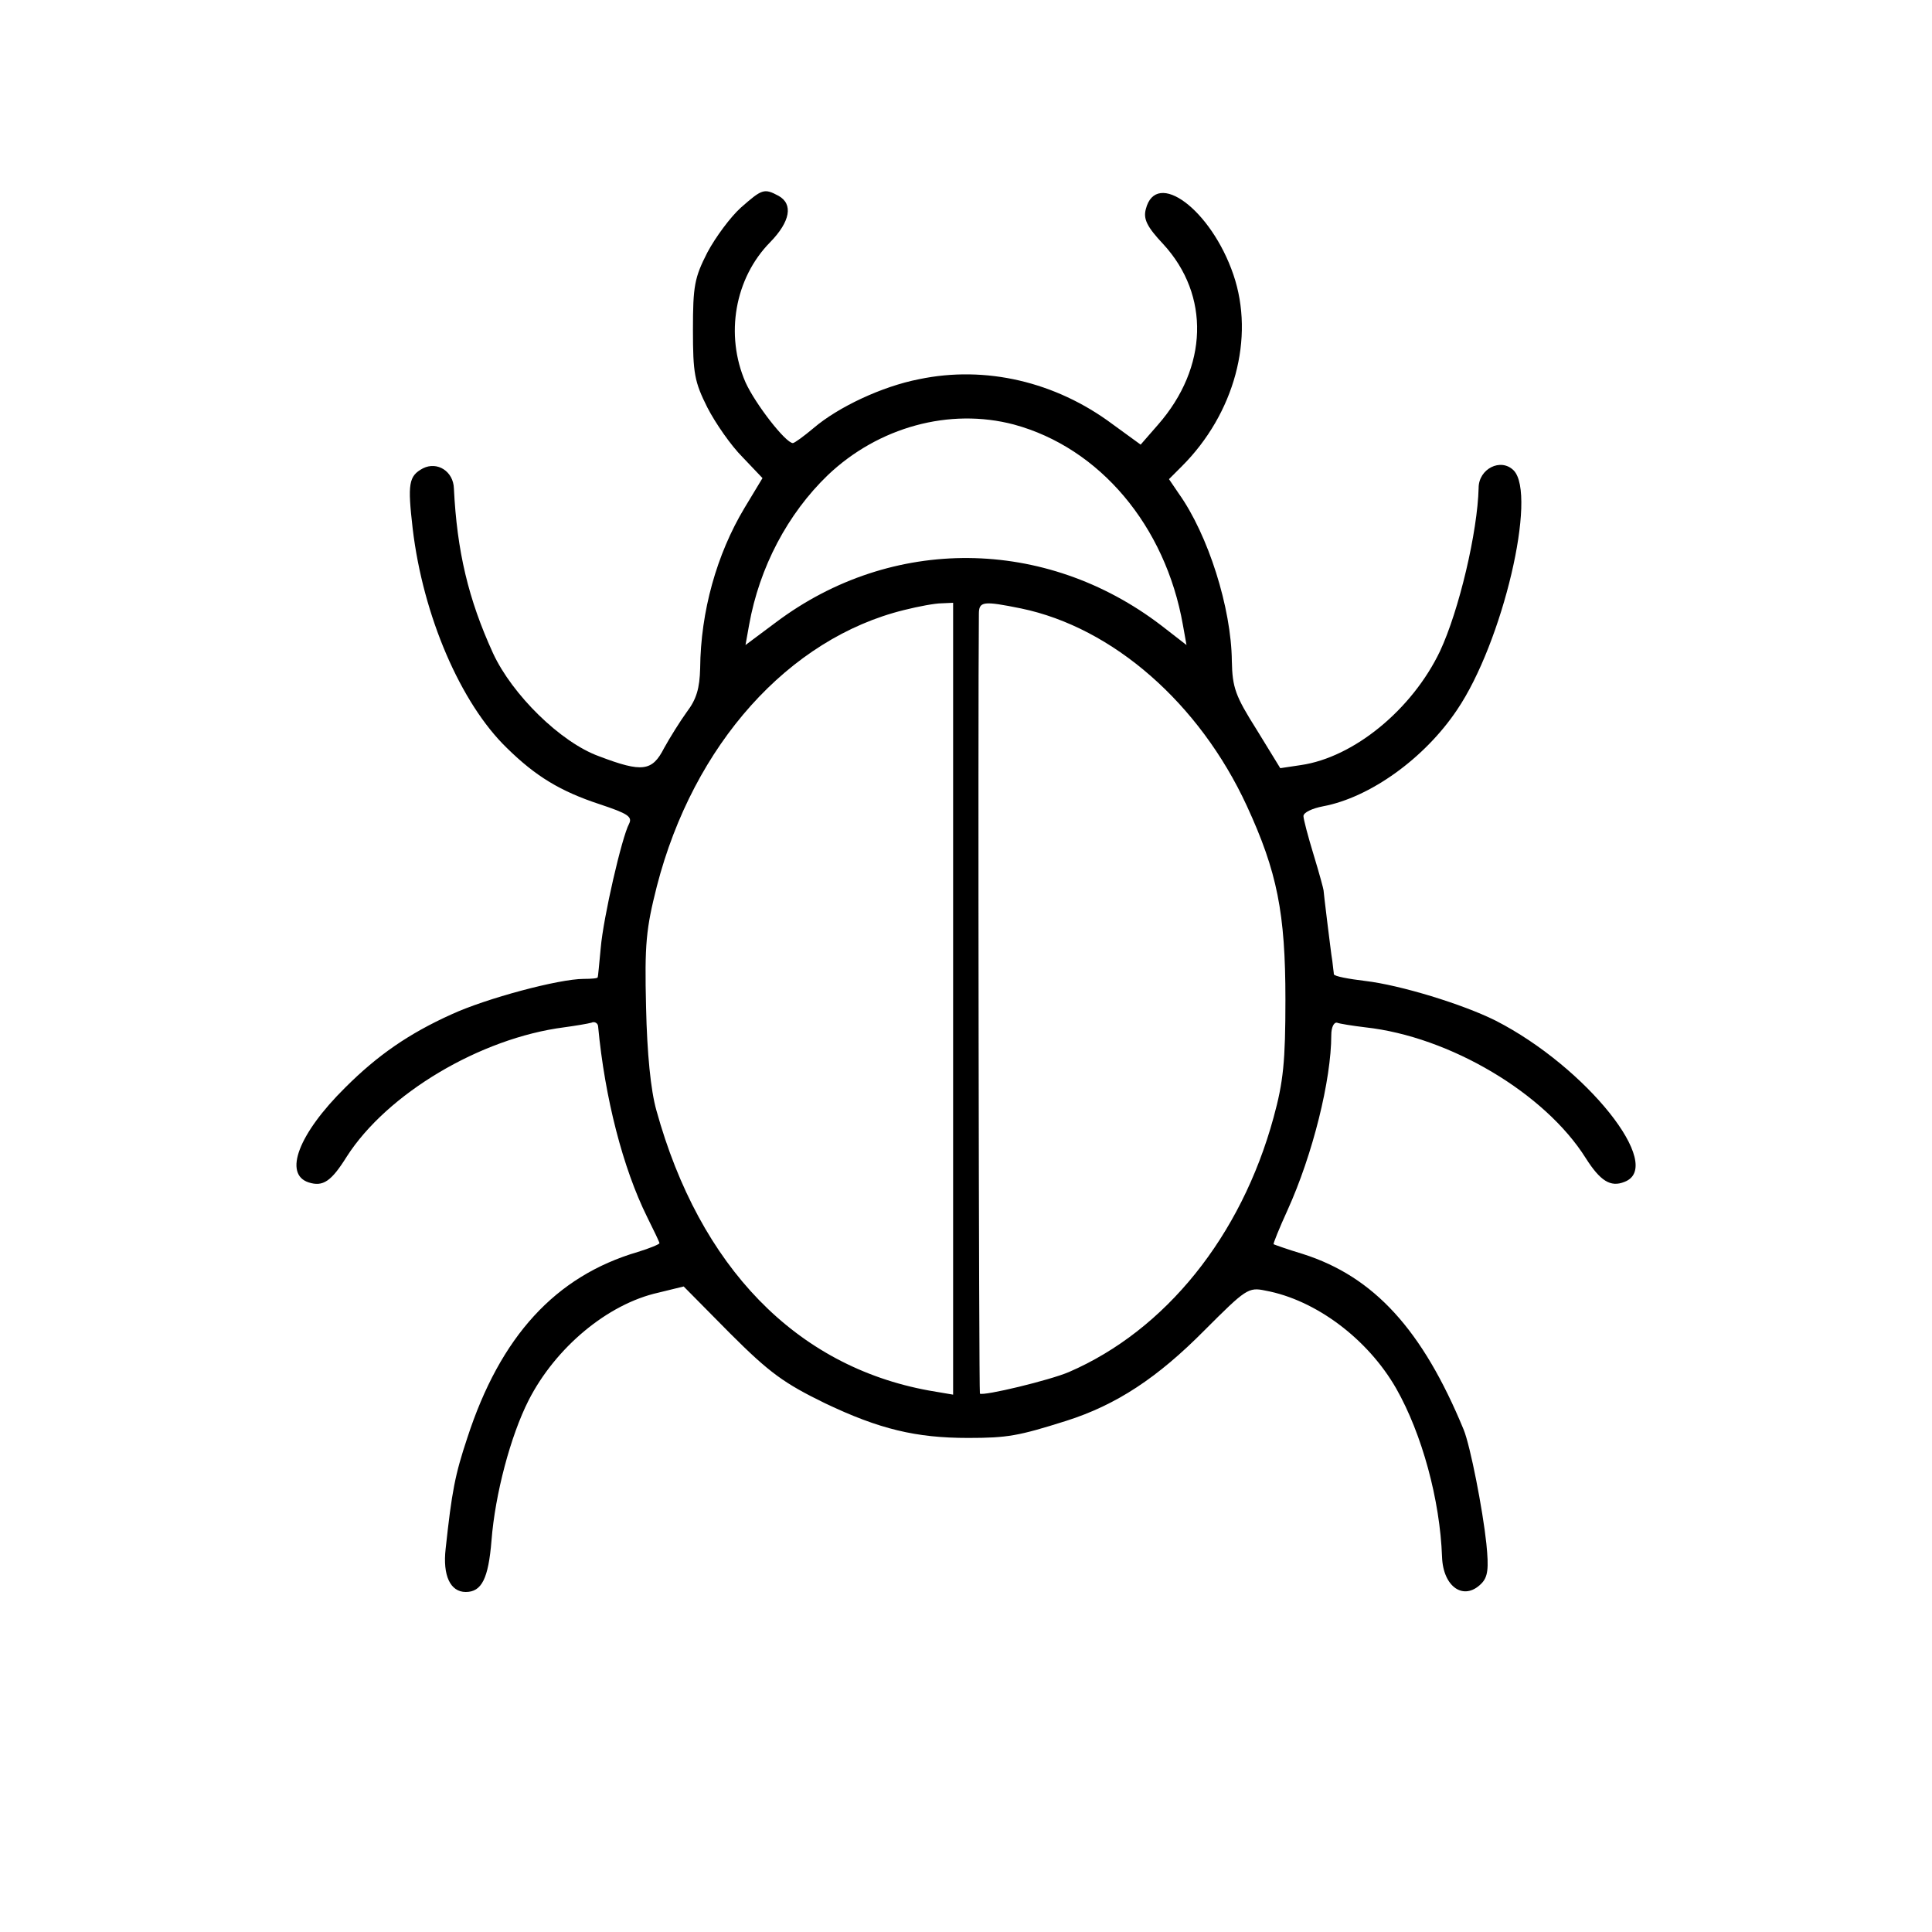 <?xml version="1.0" standalone="no"?>
<!DOCTYPE svg PUBLIC "-//W3C//DTD SVG 20010904//EN"
 "http://www.w3.org/TR/2001/REC-SVG-20010904/DTD/svg10.dtd">
<svg version="1.0" xmlns="http://www.w3.org/2000/svg"
 width="375pt" height="375pt" viewBox="0 0 375 375"
 preserveAspectRatio="xMidYMid meet">
<g transform="translate(0,375) scale(0.1,-0.1)"
fill="#000000" stroke="none">
<path d="M1438 3347 c-20 -18 -49 -57 -65 -87 -25 -49 -28 -65 -28 -150 0 -85
3 -101 28 -151 16 -31 46 -74 68 -96 l39 -41 -35 -58 c-54 -90 -85 -201 -86
-311 -1 -39 -7 -60 -26 -85 -13 -18 -33 -50 -44 -70 -23 -45 -42 -48 -126 -16
-75 27 -169 120 -206 200 -48 105 -70 198 -76 320 -1 33 -32 53 -60 39 -28
-15 -30 -30 -20 -117 20 -169 93 -339 183 -426 56 -55 104 -84 180 -109 54
-18 64 -24 57 -38 -14 -26 -50 -182 -55 -241 -3 -30 -5 -56 -6 -57 0 -2 -12
-3 -27 -3 -48 0 -190 -38 -257 -69 -82 -37 -143 -79 -206 -142 -91 -90 -120
-168 -71 -184 28 -9 44 2 74 50 78 122 259 230 422 251 22 3 46 7 53 9 6 3 13
-1 13 -8 13 -138 48 -274 95 -369 13 -26 24 -49 24 -51 0 -2 -19 -10 -42 -17
-160 -47 -267 -164 -331 -361 -24 -72 -30 -104 -42 -215 -6 -52 9 -84 39 -84
31 0 44 26 50 100 7 90 37 203 72 272 52 102 153 187 252 209 l49 12 90 -91
c77 -77 105 -97 185 -136 105 -50 176 -67 277 -67 77 0 98 4 190 33 98 31 178
84 269 176 80 80 85 84 118 77 98 -18 199 -94 254 -190 50 -88 85 -216 89
-327 2 -58 42 -86 76 -52 13 13 15 29 10 78 -7 66 -31 189 -44 221 -80 194
-174 297 -312 341 -30 9 -55 18 -57 19 -1 1 11 31 27 66 49 108 85 253 85 340
0 15 5 25 11 24 5 -2 30 -6 55 -9 164 -18 349 -128 428 -254 28 -44 48 -57 75
-46 80 30 -74 223 -250 313 -64 32 -185 69 -253 77 -33 4 -60 9 -61 13 0 3 -2
15 -3 26 -2 11 -6 46 -10 77 -4 32 -7 59 -7 60 0 2 -8 32 -19 68 -11 36 -20
70 -20 76 0 7 17 15 38 19 91 17 197 93 260 187 89 131 156 418 110 465 -25
25 -68 3 -68 -34 -2 -85 -38 -238 -75 -317 -54 -113 -167 -206 -270 -221 l-40
-6 -46 75 c-41 65 -47 81 -48 133 -1 103 -46 245 -103 325 l-19 28 25 25 c102
102 142 249 100 372 -43 126 -150 206 -170 127 -5 -19 2 -34 34 -68 91 -99 87
-239 -10 -350 l-34 -39 -55 40 c-110 82 -246 114 -375 87 -72 -14 -157 -54
-205 -95 -19 -16 -37 -29 -40 -29 -14 0 -73 76 -92 118 -40 92 -21 202 48 272
39 40 45 74 16 90 -28 15 -32 13 -73 -23z m530 -421 c166 -45 294 -196 328
-389 l7 -39 -49 38 c-225 172 -523 175 -748 6 l-59 -44 7 39 c20 112 75 216
153 291 98 93 236 131 361 98z m-118 -1115 l0 -768 -47 8 c-258 47 -445 240
-529 544 -11 39 -18 110 -20 200 -3 123 0 152 21 235 71 275 256 481 480 536
28 7 60 13 73 13 l22 1 0 -769z m132 758 c178 -37 346 -184 438 -383 59 -128
75 -208 75 -376 0 -120 -4 -160 -23 -229 -63 -231 -210 -413 -397 -494 -37
-16 -166 -47 -173 -42 -2 2 -4 1322 -2 1513 0 25 8 26 82 11z"/>
</g>
</svg>
